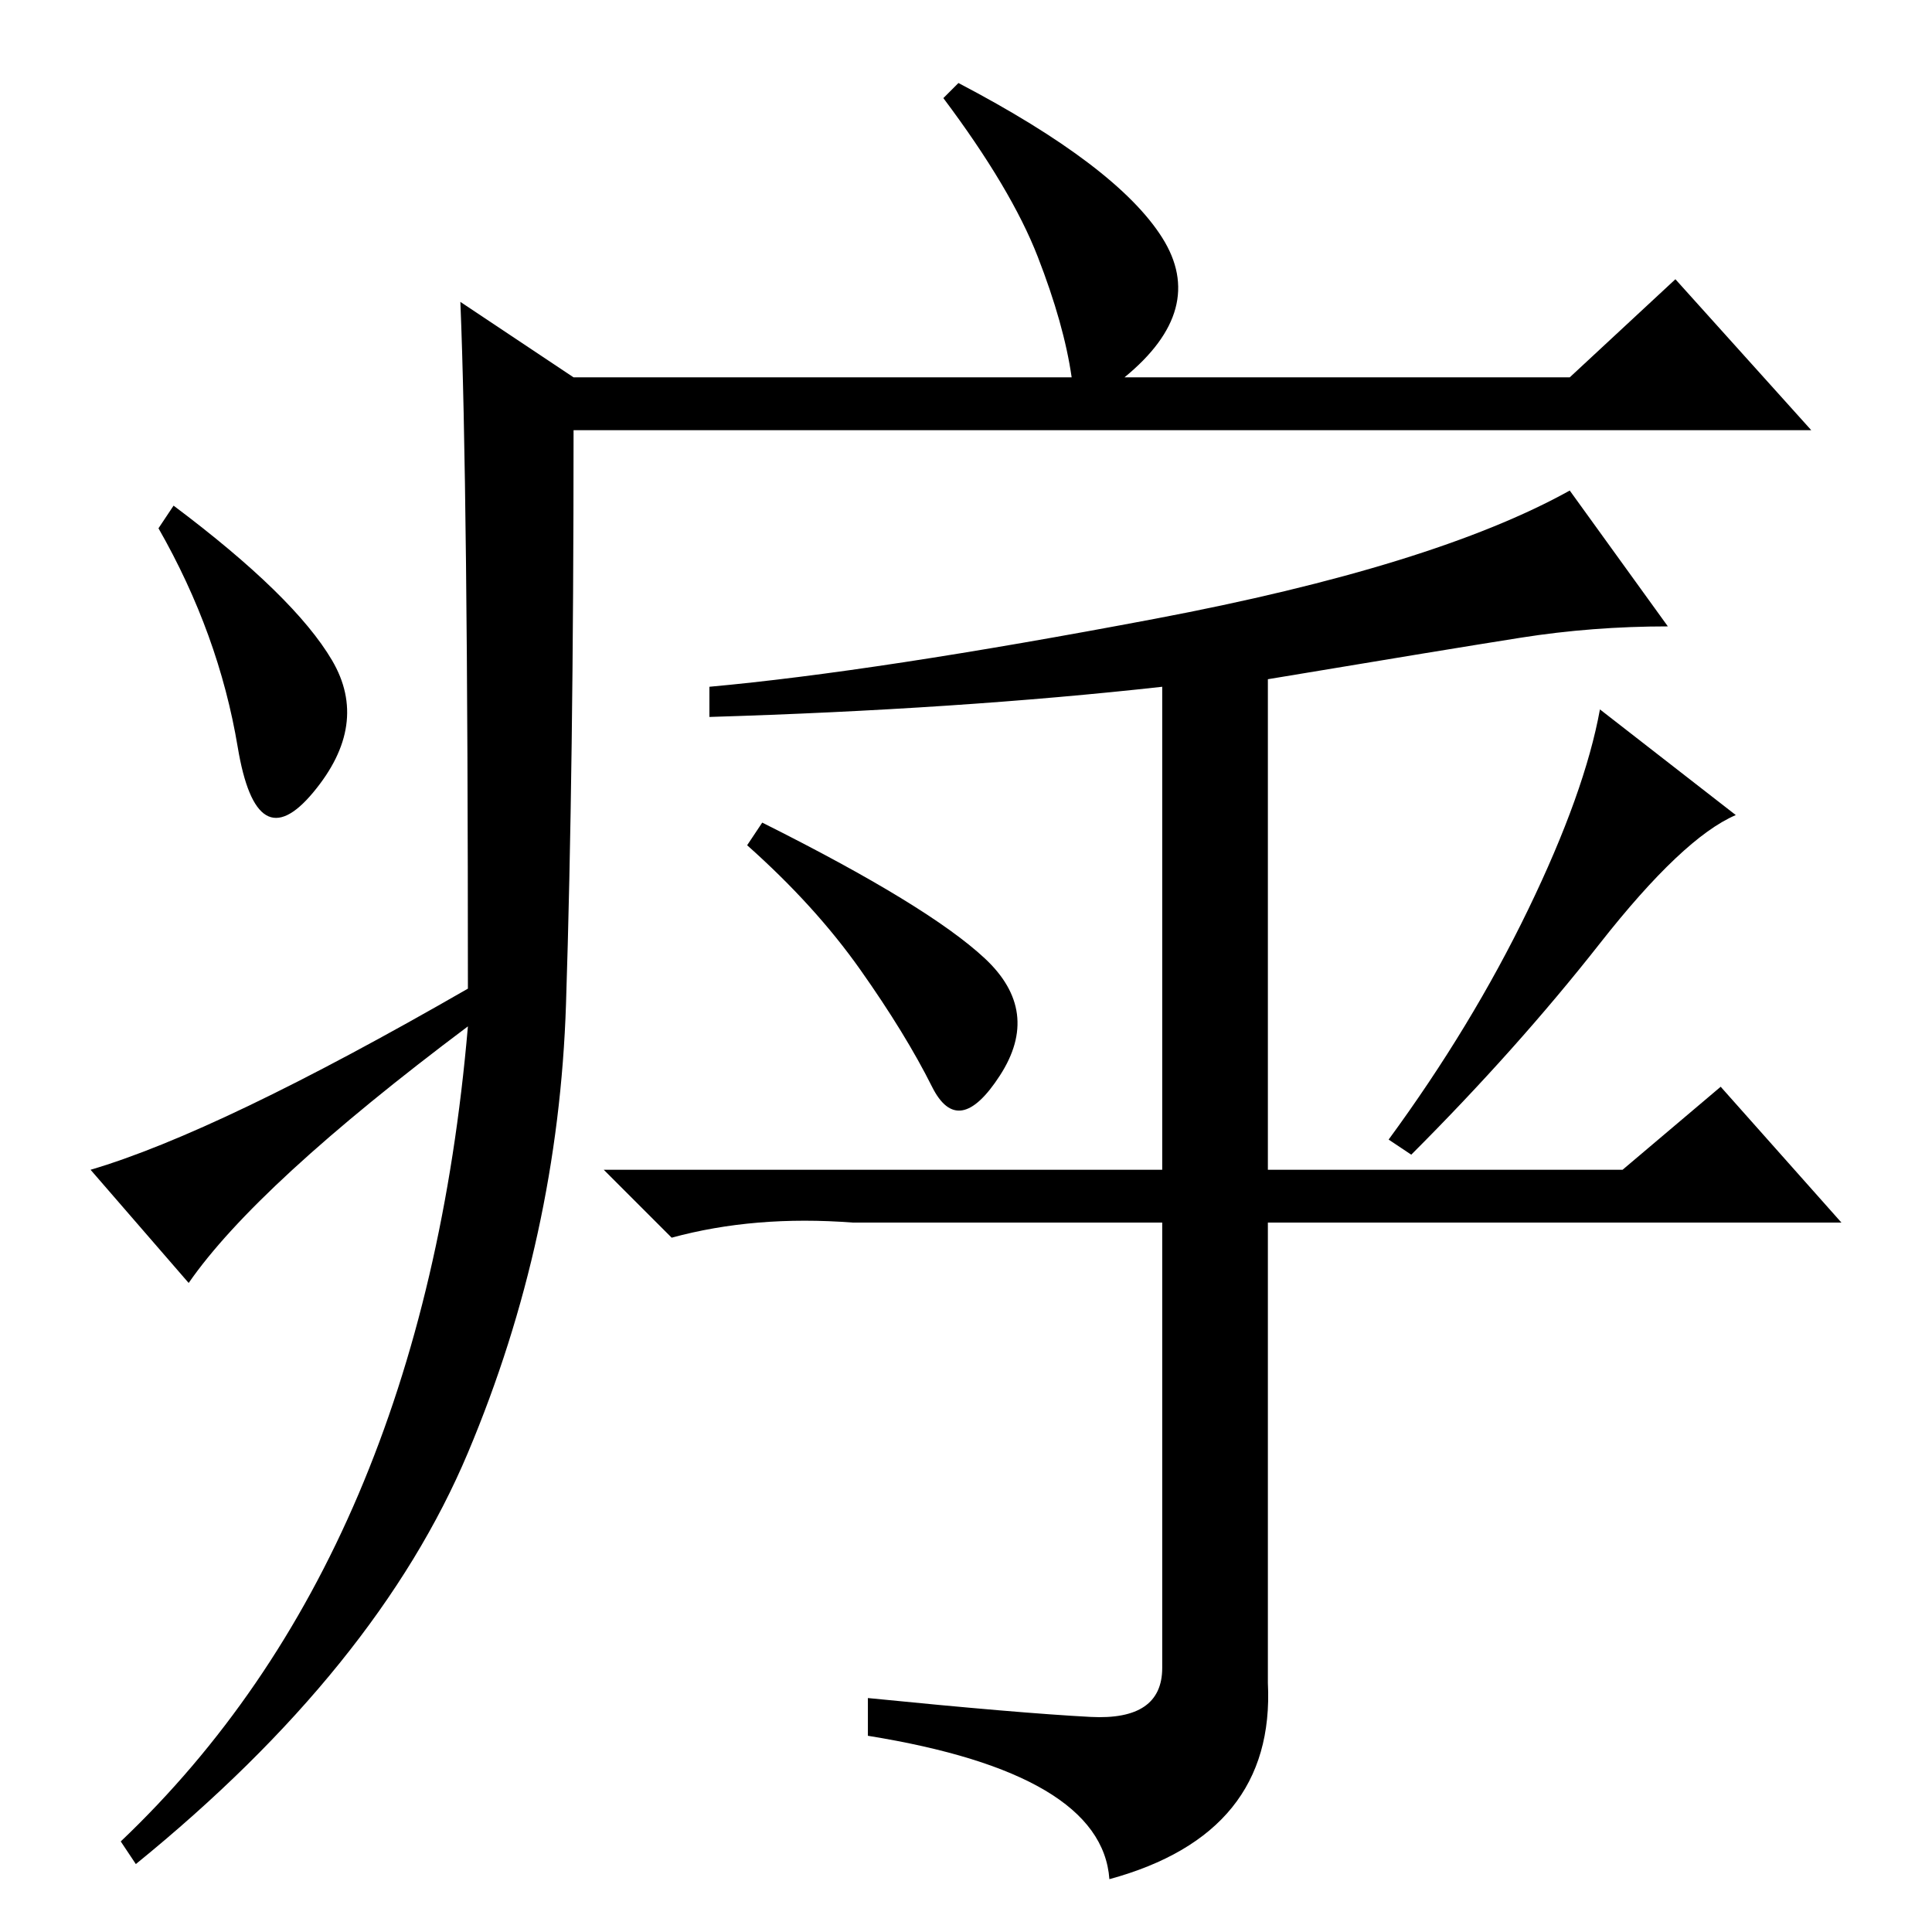<?xml version="1.0" standalone="no"?>
<!DOCTYPE svg PUBLIC "-//W3C//DTD SVG 1.1//EN" "http://www.w3.org/Graphics/SVG/1.1/DTD/svg11.dtd" >
<svg xmlns="http://www.w3.org/2000/svg" xmlns:xlink="http://www.w3.org/1999/xlink" version="1.1" viewBox="0 -36 256 256">
  <g transform="matrix(1 0 0 -1 0 220)">
   <path fill="currentColor"
d="M61 216l15 -10h66q-1 7 -4.5 16t-12.5 21l2 2q21 -11 27 -20.5t-5 -18.5h59l14 13l18 -20h-164q0 -45 -1 -76t-13 -59.5t-44 -54.5l-2 3q40 38 46 108q-28 -21 -37 -34l-13 15q17 5 50 24q0 67 -1 91zM44 168.5q5 -8.5 -2.5 -17.5t-10 6t-10.5 29l2 3q16 -12 21 -20.5z
M201.5 171.5q-9.5 -1.5 -33.5 -5.5v-65h47l13 11l16 -18h-76v-61q1 -20 -21 -26q-1 14 -32 19v5q20 -2 29.5 -2.5t9.5 6.5v59h-41q-13 1 -24 -2l-9 9h74v64q-27 -3 -60 -4v4q22 2 59 9t55 17l13 -18q-10 0 -19.5 -1.5zM130.5 129q7.5 -7 2 -15.5t-9 -1.5t-9.5 15.5t-15 16.5
l2 3q22 -11 29.5 -18zM212 131q-11 -14 -25 -28l-3 2q11 15 18.5 30.5t9.5 26.5l18 -14q-7 -3 -18 -17z" />
  </g>

</svg>
